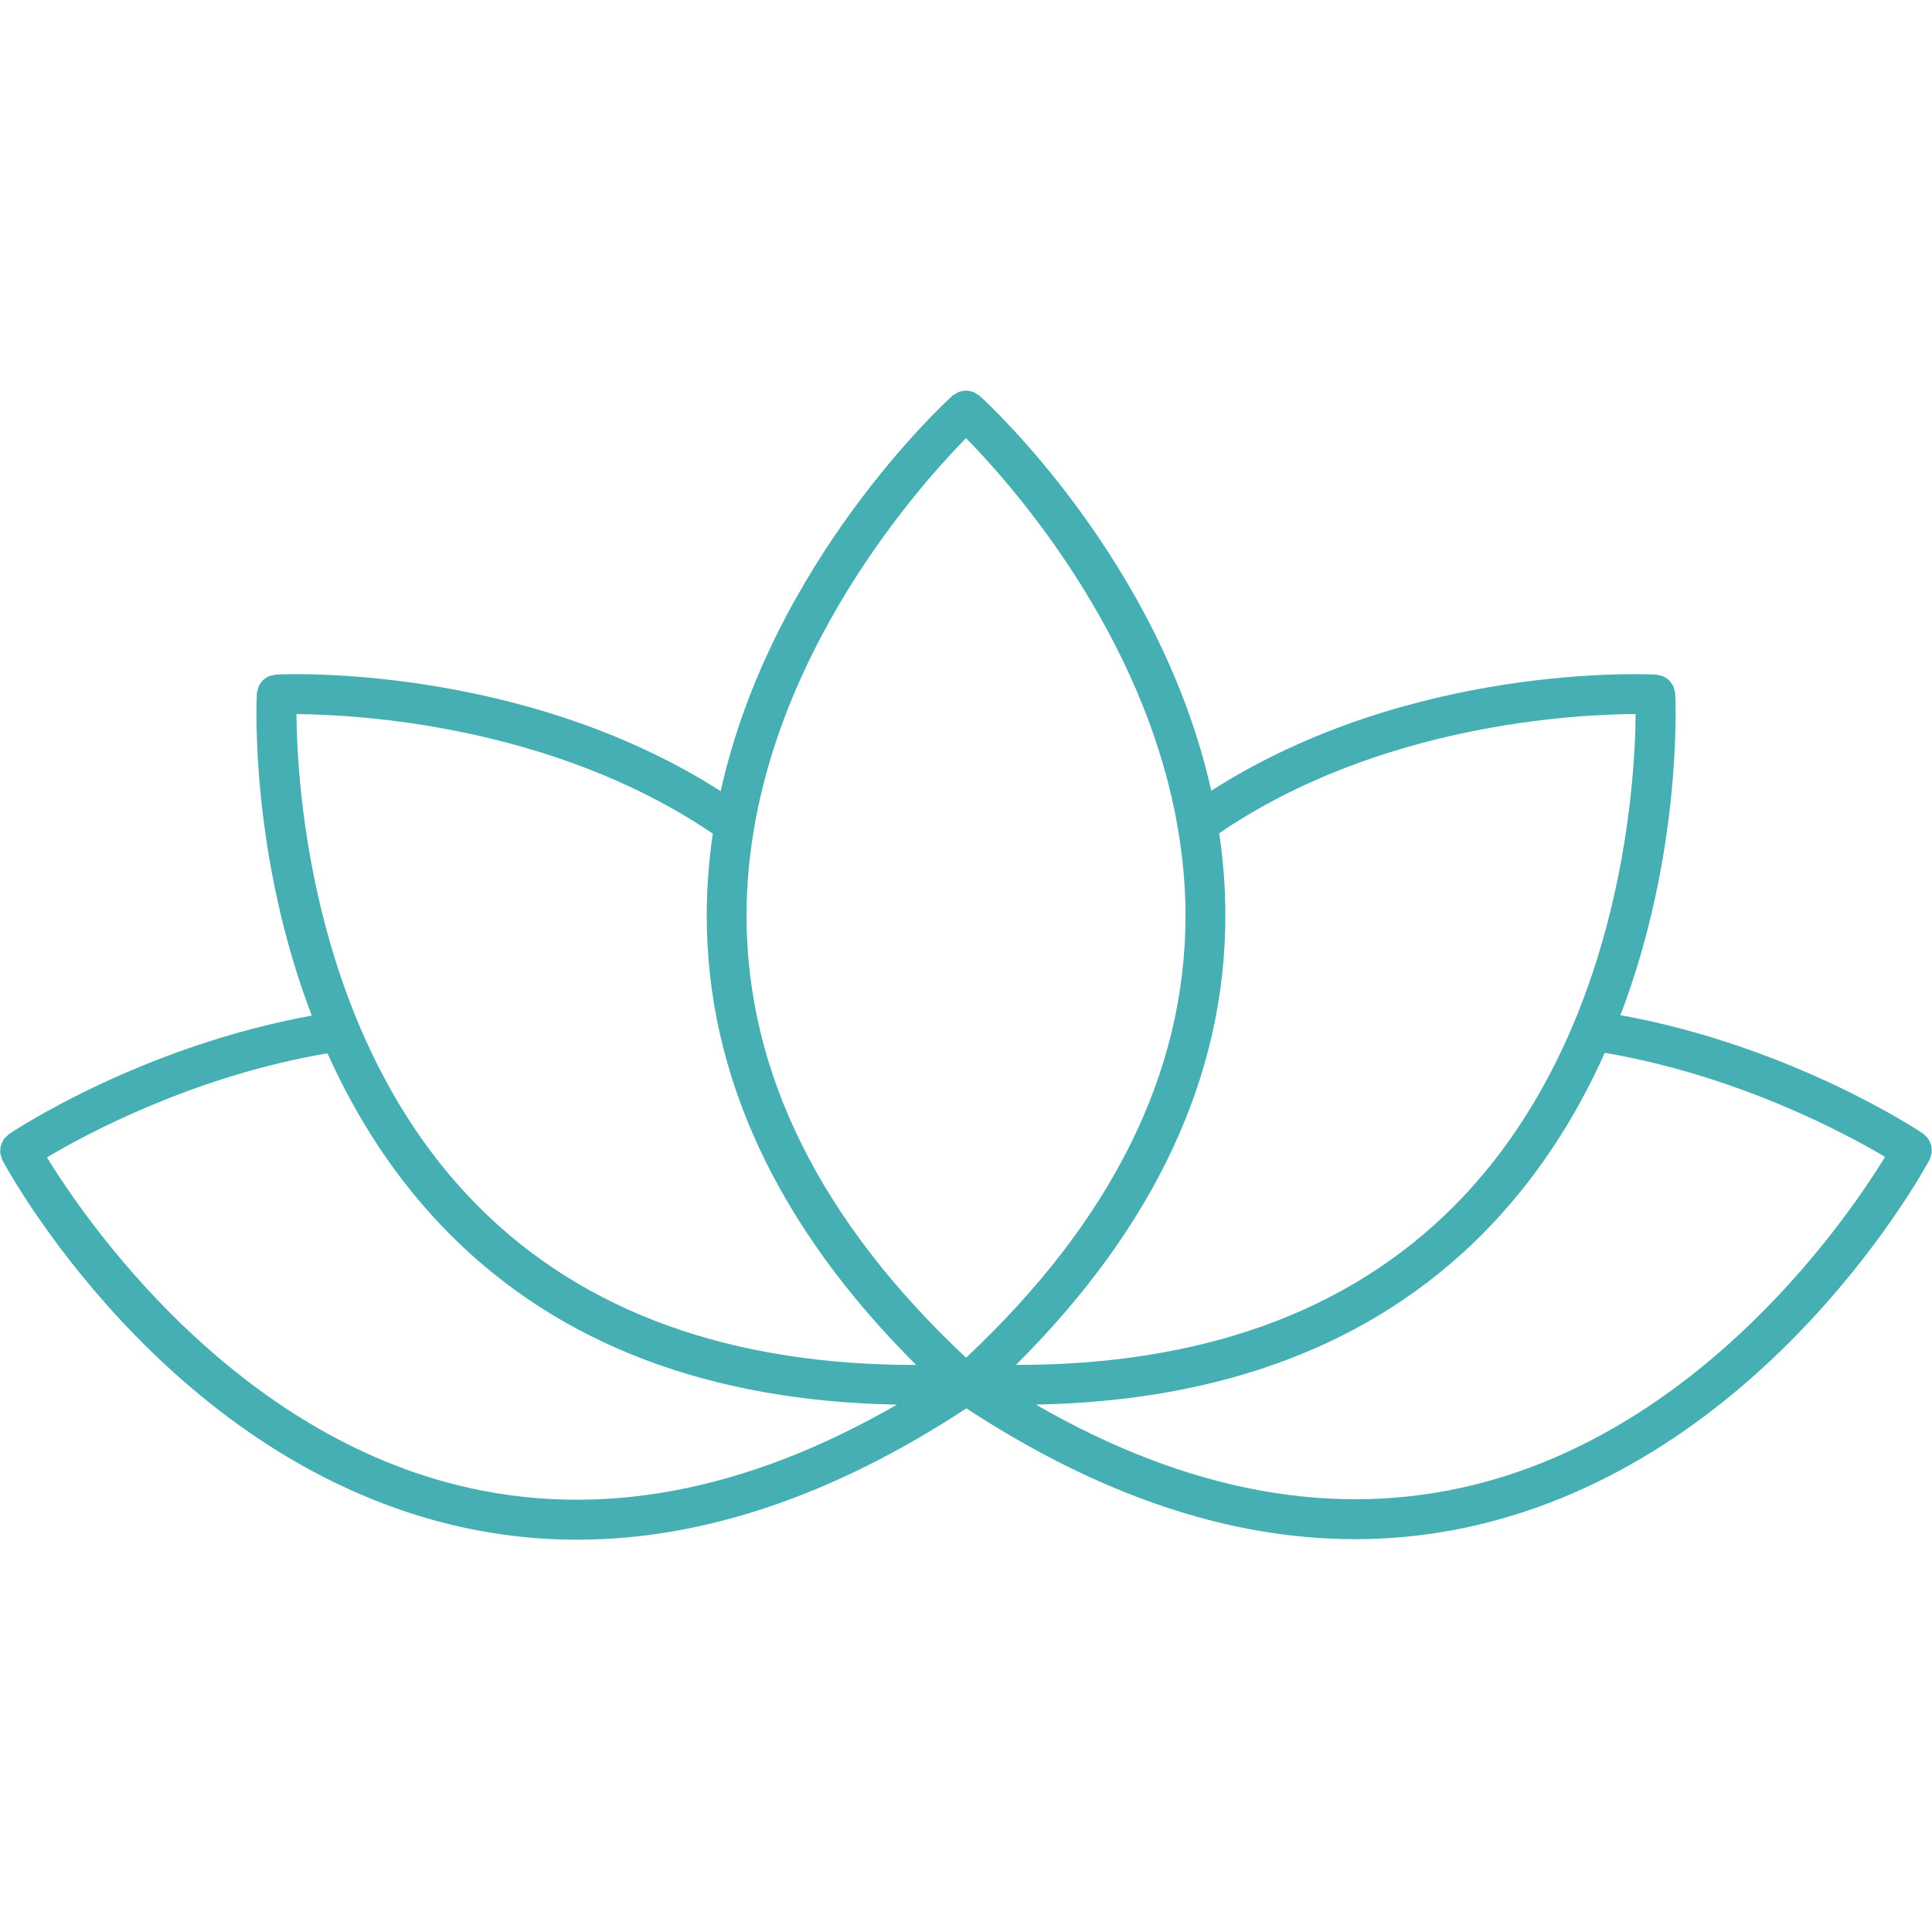 <svg xmlns="http://www.w3.org/2000/svg" xmlns:xlink="http://www.w3.org/1999/xlink" width="500" zoomAndPan="magnify" viewBox="0 0 375 375" height="500" preserveAspectRatio="xMidYMid meet" version="1.0"><defs><clipPath id="ec01cdba1a"><path d="M 0 75.469 L 375 75.469 L 375 299 L 0 299 Z M 0 75.469 " clip-rule="nonzero"/></clipPath></defs><g clip-path="url(#ec01cdba1a)"><path fill="#46afb4" d="M 374.926 223.789 C 374.965 223.543 374.941 223.305 374.926 223.055 C 374.914 222.812 374.914 222.566 374.852 222.328 C 374.793 222.086 374.68 221.871 374.578 221.648 C 374.473 221.422 374.383 221.203 374.234 221 C 374.082 220.789 373.887 220.629 373.691 220.449 C 373.551 220.32 373.453 220.156 373.293 220.043 C 372.219 219.316 347.762 203.09 314.531 197.035 C 326.473 165.734 325.246 136.387 325.16 134.602 C 325.148 134.383 325.051 134.199 325.008 133.992 C 324.957 133.766 324.93 133.543 324.848 133.336 C 324.727 133.043 324.555 132.797 324.371 132.547 C 324.27 132.406 324.191 132.262 324.074 132.141 C 323.84 131.898 323.574 131.723 323.289 131.547 C 323.145 131.461 323.023 131.363 322.867 131.293 C 322.602 131.176 322.309 131.125 322.008 131.07 C 321.836 131.039 321.688 130.953 321.508 130.941 C 319.512 130.84 273.766 128.699 235.105 153.488 C 225.234 109.074 191.762 78.281 190.098 76.777 C 189.941 76.641 189.754 76.586 189.582 76.473 C 189.371 76.332 189.176 76.184 188.941 76.09 C 188.707 75.992 188.469 75.957 188.227 75.914 C 187.984 75.867 187.75 75.809 187.504 75.809 C 187.258 75.809 187.023 75.867 186.781 75.914 C 186.539 75.957 186.297 75.992 186.066 76.09 C 185.832 76.184 185.633 76.332 185.422 76.473 C 185.254 76.582 185.066 76.637 184.91 76.773 C 183.246 78.277 149.73 109.109 139.887 153.562 C 101.258 128.879 55.52 130.816 53.52 130.934 C 53.379 130.941 53.262 131.016 53.121 131.035 C 52.762 131.082 52.422 131.145 52.102 131.293 C 52.008 131.336 51.938 131.398 51.852 131.445 C 51.512 131.637 51.195 131.848 50.93 132.137 C 50.82 132.246 50.754 132.379 50.66 132.508 C 50.469 132.766 50.293 133.016 50.168 133.316 C 50.074 133.539 50.047 133.777 49.996 134.016 C 49.953 134.215 49.859 134.395 49.848 134.602 C 49.758 136.391 48.531 165.797 60.512 197.129 C 27.254 203.184 2.773 219.43 1.699 220.152 C 1.535 220.266 1.438 220.43 1.297 220.562 C 1.105 220.734 0.91 220.898 0.758 221.105 C 0.605 221.312 0.516 221.535 0.41 221.766 C 0.309 221.988 0.195 222.191 0.141 222.434 C 0.078 222.676 0.078 222.926 0.066 223.176 C 0.055 223.418 0.031 223.652 0.066 223.895 C 0.105 224.152 0.203 224.398 0.293 224.648 C 0.359 224.824 0.363 225.016 0.457 225.188 C 1.695 227.504 31.543 282.066 86.984 295.797 C 95.227 297.836 103.586 298.855 112.047 298.855 C 136.492 298.855 161.801 290.281 187.578 273.363 C 213.305 290.215 238.551 298.754 262.949 298.754 C 271.406 298.754 279.773 297.734 288.012 295.695 C 343.449 281.965 373.297 227.402 374.535 225.082 C 374.629 224.906 374.637 224.719 374.703 224.535 C 374.793 224.281 374.895 224.047 374.926 223.789 Z M 317.473 138.594 C 317.375 152.23 314.656 201.711 282.016 234.316 C 261.578 254.727 233.047 264.965 197.195 264.926 C 224.156 238.082 237.844 208.789 237.844 177.734 C 237.844 172.254 237.414 166.914 236.648 161.73 C 267.73 140.547 305.75 138.641 317.473 138.594 Z M 187.508 85.047 C 195.879 93.547 222.094 122.762 228.609 160.727 C 228.617 160.773 228.621 160.816 228.633 160.867 C 229.566 166.344 230.113 171.988 230.109 177.793 C 230.09 208.25 215.738 237.07 187.508 263.527 C 159.281 237.07 144.926 208.25 144.906 177.793 C 144.883 131.684 177.922 94.777 187.508 85.047 Z M 138.355 161.812 C 137.598 166.973 137.176 172.285 137.176 177.738 C 137.176 208.793 150.867 238.086 177.824 264.934 C 141.953 264.98 113.438 254.738 93.004 234.324 C 60.375 201.734 57.645 152.27 57.547 138.609 C 69.277 138.688 107.246 140.688 138.355 161.812 Z M 88.902 288.293 C 44.129 277.238 16.25 236.281 9.113 224.645 C 16.691 220.133 37.641 208.852 63.562 204.445 C 69.078 216.73 76.754 229.008 87.492 239.75 C 108.719 260.973 137.82 271.988 174.098 272.633 C 144.562 289.688 115.957 294.98 88.902 288.293 Z M 286.16 288.188 C 259.141 294.875 230.57 289.629 201.066 272.633 C 237.27 271.953 266.328 260.945 287.523 239.75 C 298.289 228.98 305.973 216.672 311.488 204.355 C 337.34 208.766 358.301 220.043 365.887 224.551 C 358.77 236.18 330.965 277.086 286.16 288.188 Z M 286.16 288.188 " fill-opacity="1" fill-rule="nonzero"/></g></svg>